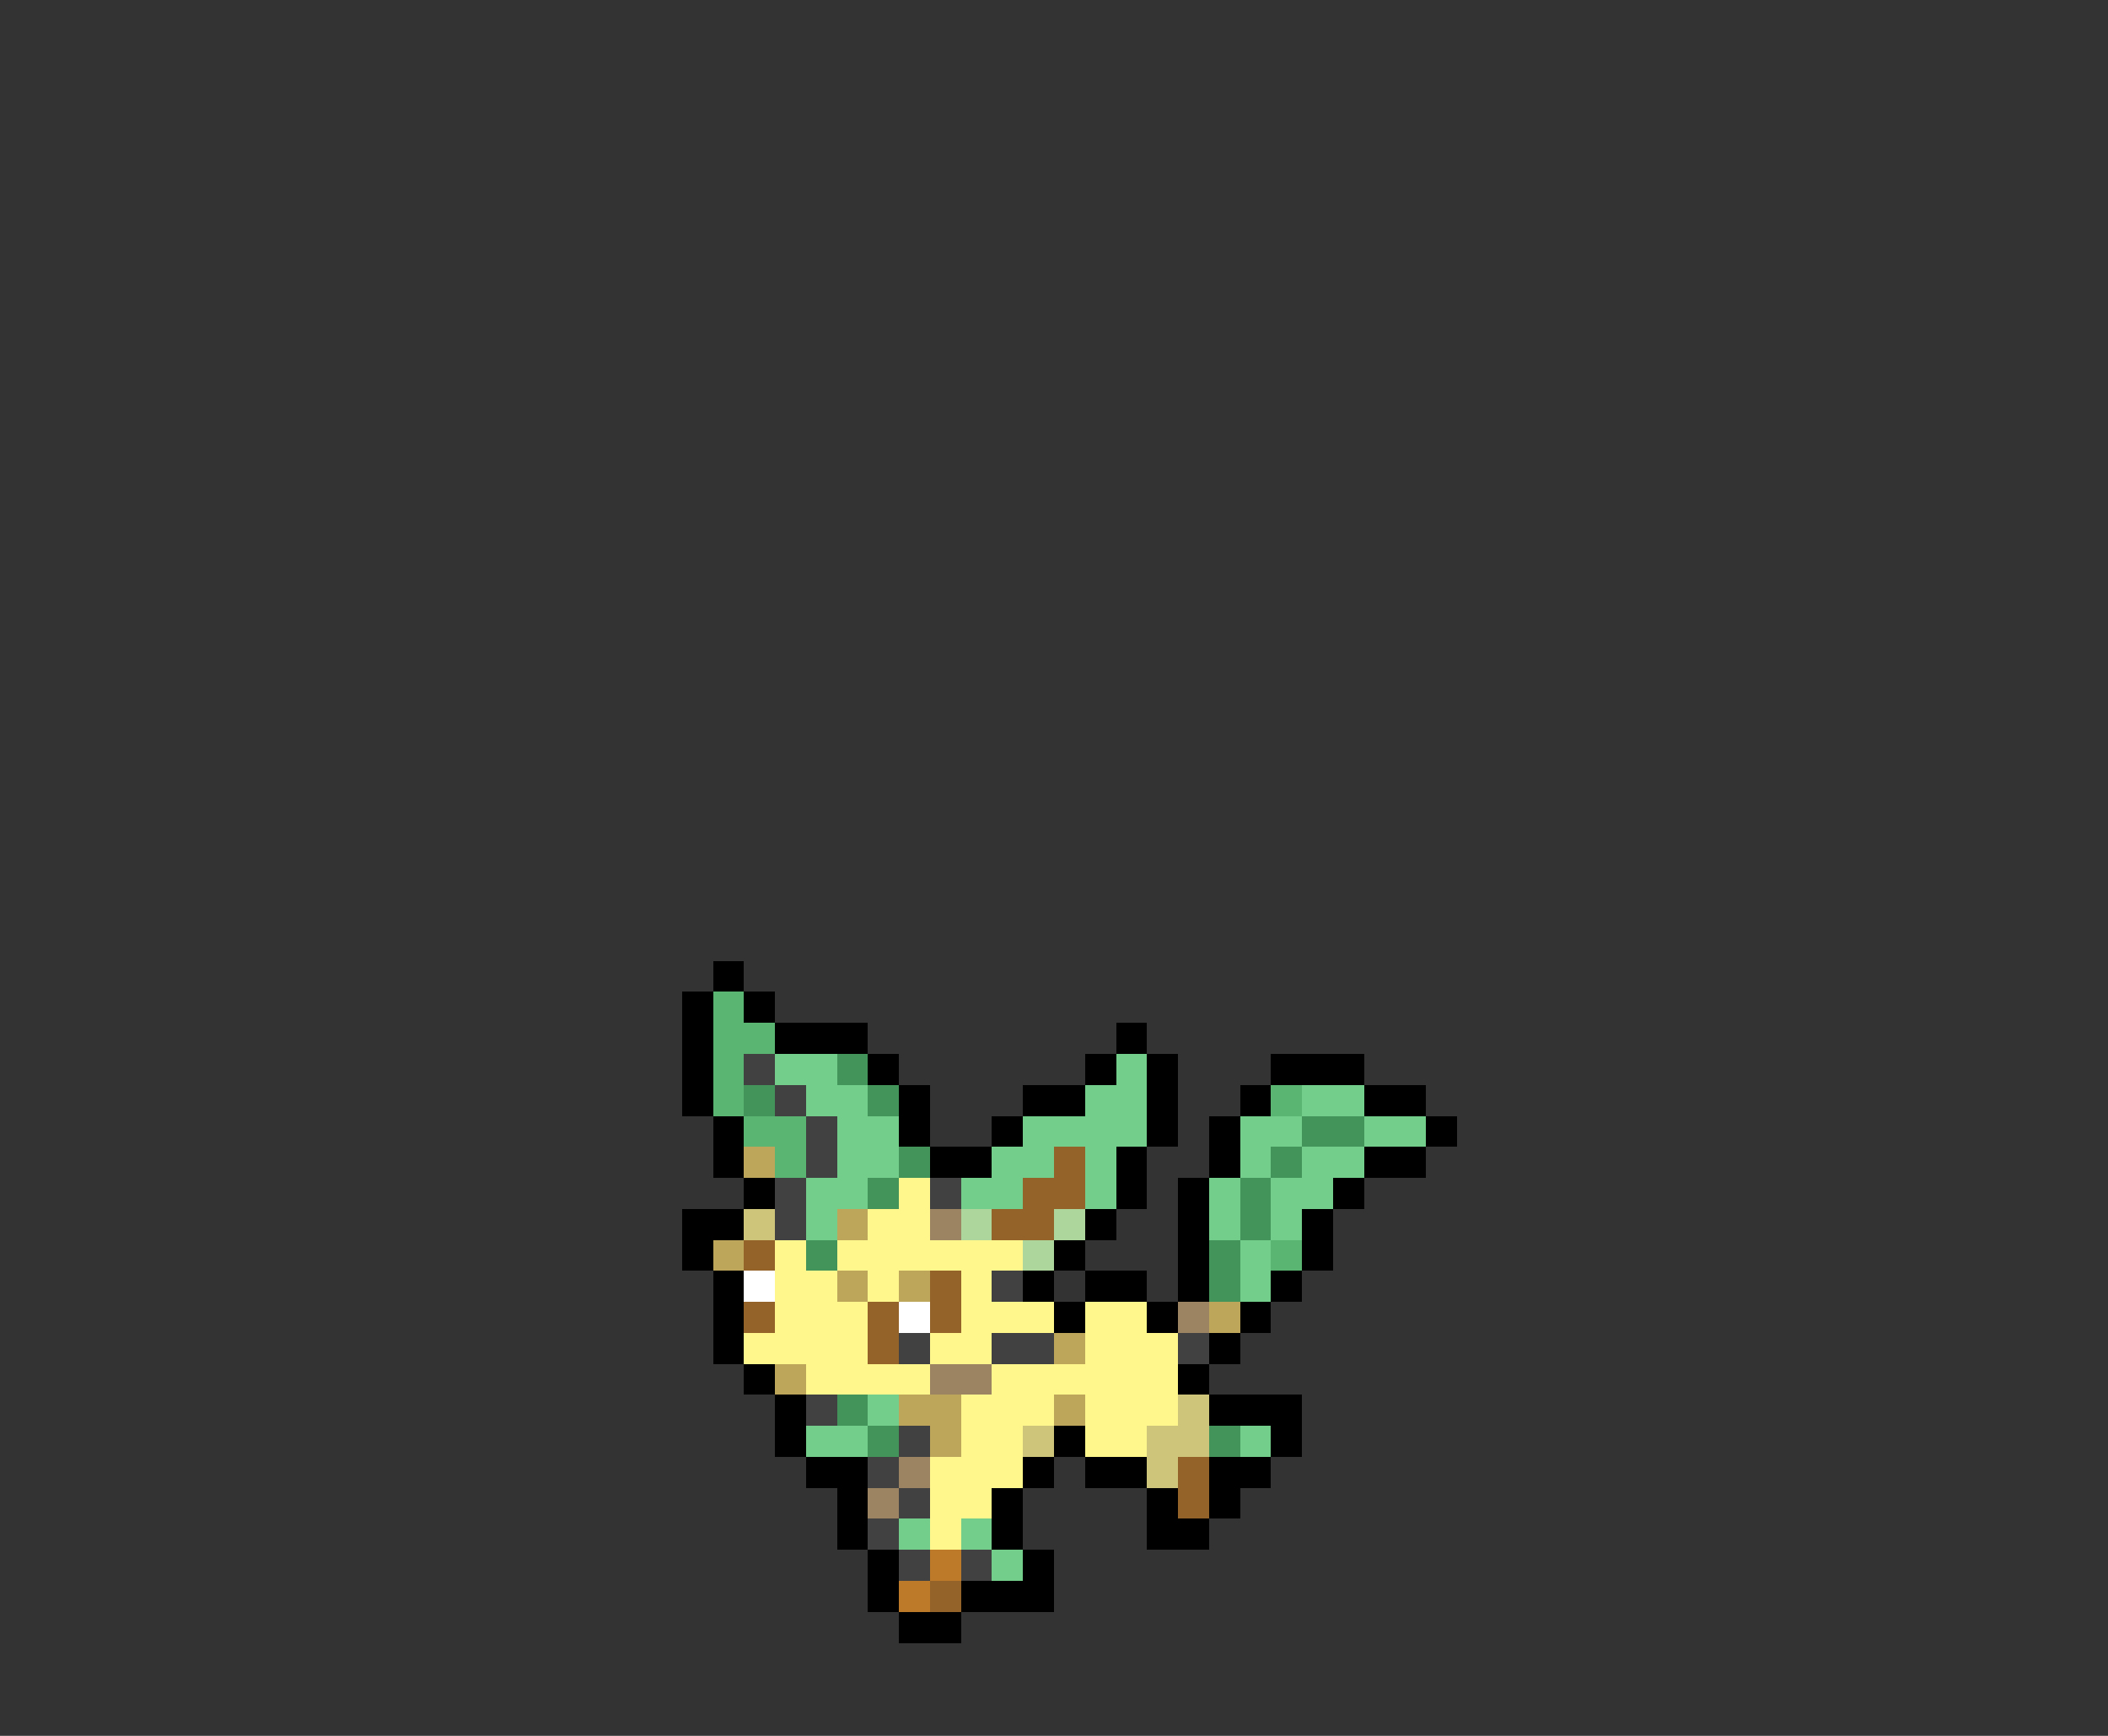 <svg xmlns="http://www.w3.org/2000/svg" viewBox="0 -0.5 68 56" shape-rendering="crispEdges">
<rect x="0" y="-0.5" width="68" height="56" fill="#333333" stroke="none"/>
<path stroke="#000000" d="M23 31h1M22 32h1M24 32h1M22 33h1M25 33h3M36 33h1M22 34h1M28 34h1M35 34h1M37 34h1M41 34h3M22 35h1M29 35h1M33 35h2M37 35h1M40 35h1M44 35h2M23 36h1M29 36h1M32 36h1M37 36h1M39 36h1M46 36h1M23 37h1M30 37h2M36 37h1M39 37h1M44 37h2M24 38h1M36 38h1M38 38h1M43 38h1M22 39h2M35 39h1M38 39h1M42 39h1M22 40h1M34 40h1M38 40h1M42 40h1M23 41h1M33 41h1M35 41h2M38 41h1M41 41h1M23 42h1M34 42h1M37 42h1M40 42h1M23 43h1M39 43h1M24 44h1M38 44h1M25 45h1M39 45h3M25 46h1M34 46h1M41 46h1M26 47h2M33 47h1M35 47h2M39 47h2M27 48h1M32 48h1M37 48h1M39 48h1M27 49h1M32 49h1M37 49h2M28 50h1M33 50h1M28 51h1M31 51h3M29 52h2" />
<path stroke="#5ab573" d="M23 32h1M23 33h2M23 34h1M23 35h1M41 35h1M24 36h2M25 37h1M41 40h1" />
<path stroke="#414141" d="M24 34h1M25 35h1M26 36h1M26 37h1M25 38h1M30 38h1M25 39h1M32 41h1M29 43h1M32 43h2M38 43h1M26 45h1M29 46h1M28 47h1M29 48h1M28 49h1M29 50h1M31 50h1" />
<path stroke="#73ce8c" d="M25 34h2M36 34h1M26 35h2M35 35h2M42 35h2M27 36h2M33 36h4M40 36h2M44 36h2M27 37h2M32 37h2M35 37h1M40 37h1M42 37h2M26 38h2M31 38h2M35 38h1M39 38h1M41 38h2M26 39h1M39 39h1M41 39h1M40 40h1M40 41h1M28 45h1M26 46h2M40 46h1M29 49h1M31 49h1M32 50h1" />
<path stroke="#42945a" d="M27 34h1M24 35h1M28 35h1M42 36h2M29 37h1M41 37h1M28 38h1M40 38h1M40 39h1M26 40h1M39 40h1M39 41h1M27 45h1M28 46h1M39 46h1" />
<path stroke="#bda55a" d="M24 37h1M27 39h1M23 40h1M27 41h1M29 41h1M39 42h1M34 43h1M25 44h1M29 45h2M34 45h1M30 46h1" />
<path stroke="#946329" d="M34 37h1M33 38h2M32 39h2M24 40h1M30 41h1M24 42h1M28 42h1M30 42h1M28 43h1M38 47h1M38 48h1M30 51h1" />
<path stroke="#fff78c" d="M29 38h1M28 39h2M25 40h1M27 40h6M25 41h2M28 41h1M31 41h1M25 42h3M31 42h3M35 42h2M24 43h4M30 43h2M35 43h3M26 44h4M32 44h6M31 45h3M35 45h3M31 46h2M35 46h2M30 47h3M30 48h2M30 49h1" />
<path stroke="#cec57b" d="M24 39h1M38 45h1M33 46h1M37 46h2M37 47h1" />
<path stroke="#9c8463" d="M30 39h1M38 42h1M30 44h2M29 47h1M28 48h1" />
<path stroke="#add69c" d="M31 39h1M34 39h1M33 40h1" />
<path stroke="#ffffff" d="M24 41h1M29 42h1" />
<path stroke="#bd7b29" d="M30 50h1M29 51h1" />
</svg>